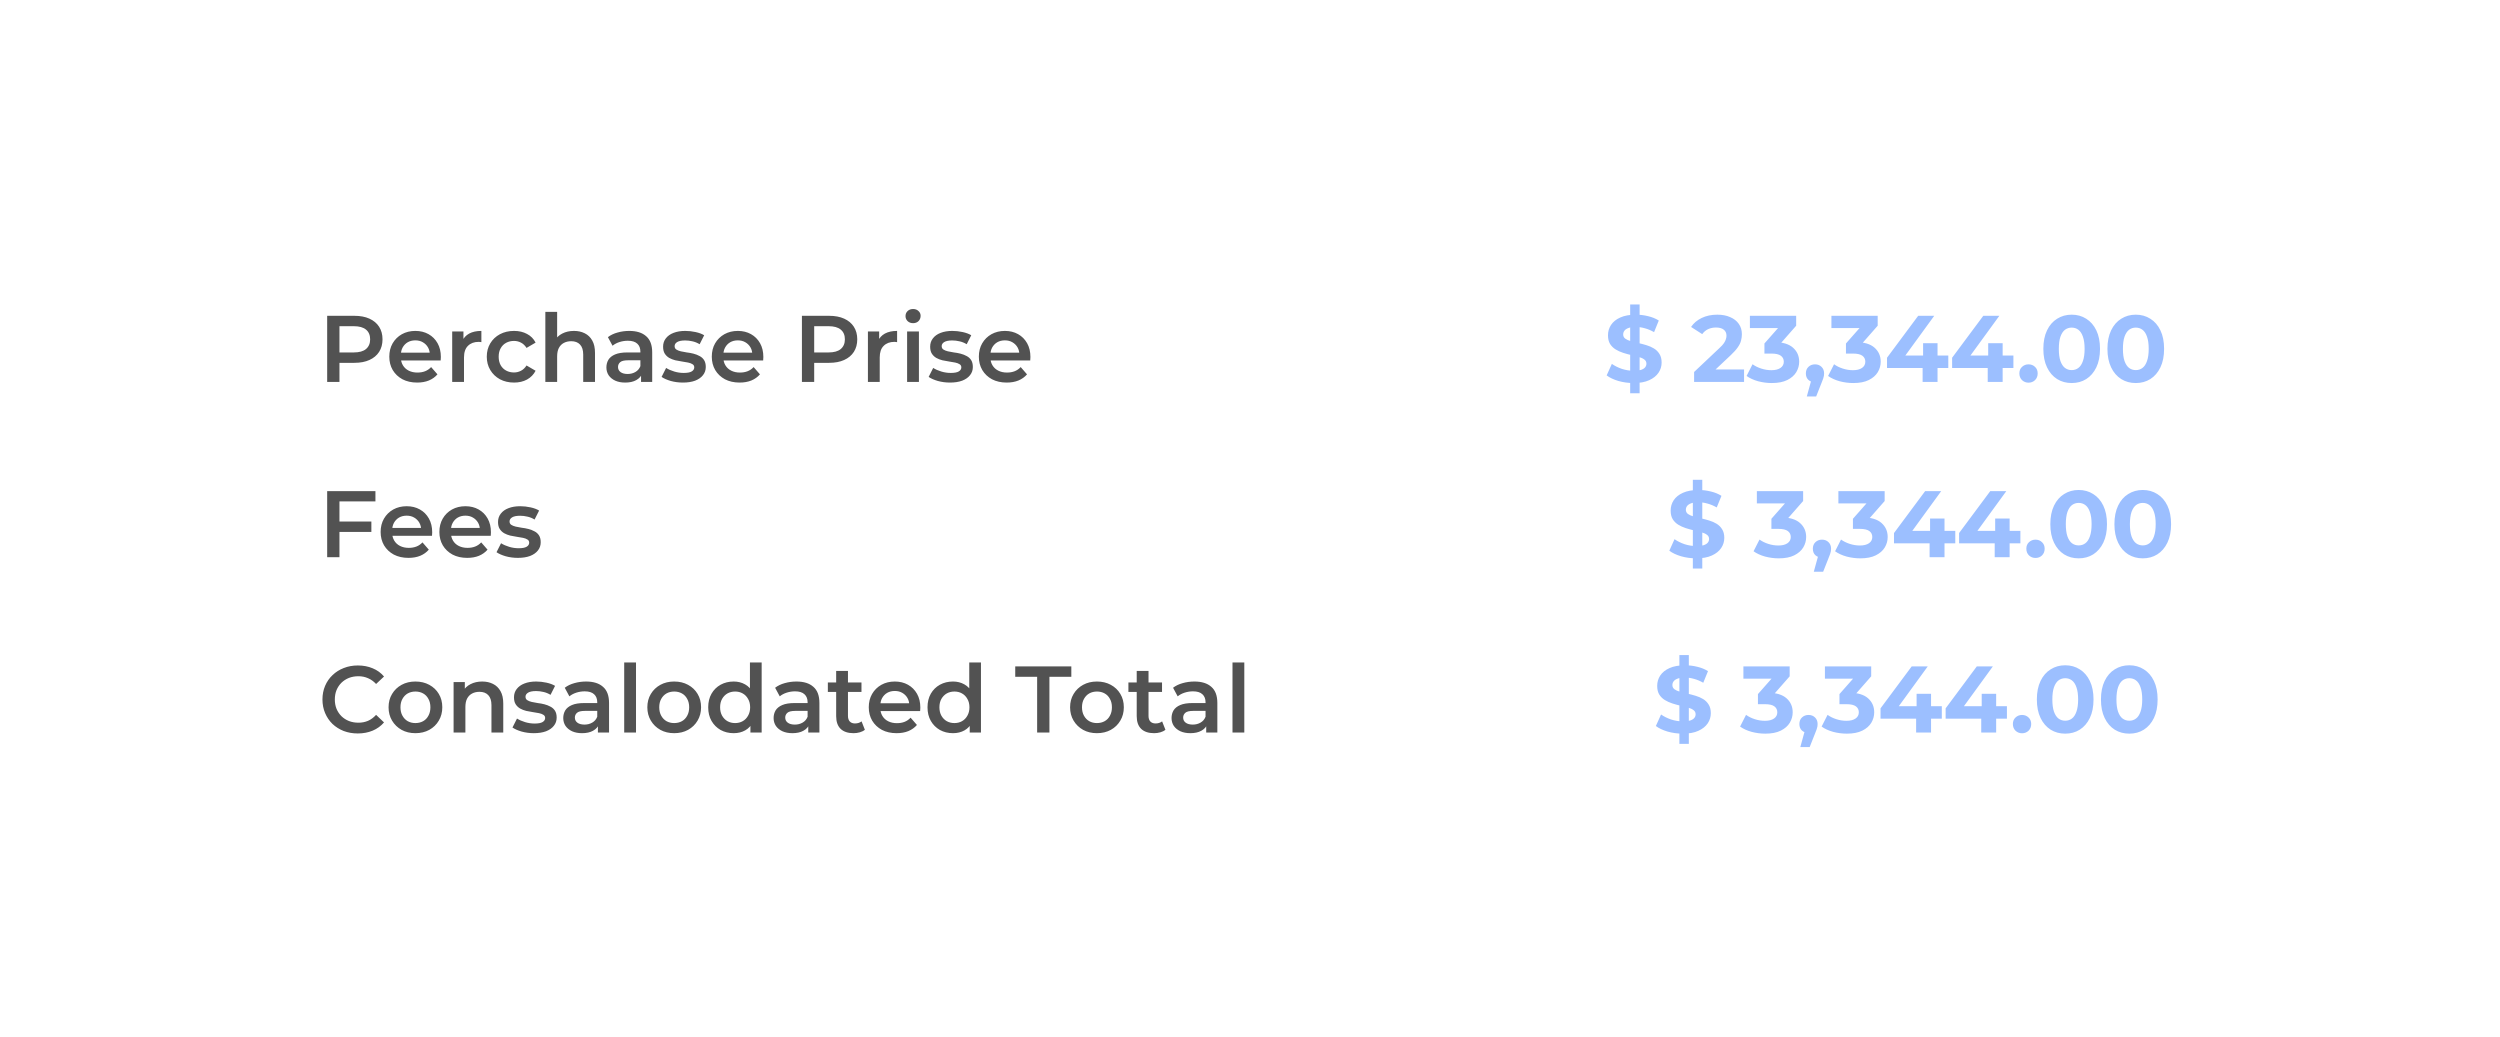 <svg width="328" height="136" viewBox="0 0 328 136" fill="none" xmlns="http://www.w3.org/2000/svg">
<g filter="url(#filter0_d_68_662)">
<path d="M31 32.373C31 29.406 32.569 27 34.505 27H293.87C295.806 27 297.375 29.406 297.375 32.373V96.849C297.375 99.817 295.806 102.222 293.87 102.222H34.505C32.569 102.222 31 99.817 31 96.849V32.373Z" fill="white"/>
<path d="M42.925 46.566V37.894H46.493C47.262 37.894 47.918 38.018 48.464 38.265C49.017 38.513 49.442 38.868 49.74 39.331C50.037 39.794 50.186 40.343 50.186 40.979C50.186 41.615 50.037 42.164 49.74 42.627C49.442 43.089 49.017 43.444 48.464 43.692C47.918 43.94 47.262 44.064 46.493 44.064H43.817L44.536 43.308V46.566H42.925ZM44.536 43.481L43.817 42.701H46.419C47.13 42.701 47.662 42.552 48.017 42.255C48.381 41.949 48.563 41.524 48.563 40.979C48.563 40.425 48.381 40 48.017 39.703C47.662 39.405 47.13 39.257 46.419 39.257H43.817L44.536 38.464V43.481ZM54.731 46.653C53.996 46.653 53.352 46.509 52.798 46.219C52.253 45.922 51.828 45.517 51.522 45.005C51.225 44.493 51.076 43.911 51.076 43.258C51.076 42.598 51.221 42.015 51.51 41.511C51.807 40.999 52.212 40.599 52.724 40.31C53.244 40.021 53.835 39.876 54.495 39.876C55.14 39.876 55.714 40.017 56.218 40.297C56.721 40.578 57.118 40.975 57.407 41.487C57.696 41.999 57.841 42.602 57.841 43.296C57.841 43.362 57.837 43.436 57.828 43.519C57.828 43.601 57.824 43.68 57.816 43.754H52.303V42.726H56.998L56.391 43.048C56.399 42.668 56.321 42.333 56.156 42.044C55.99 41.755 55.763 41.528 55.474 41.363C55.194 41.198 54.867 41.115 54.495 41.115C54.116 41.115 53.781 41.198 53.492 41.363C53.211 41.528 52.988 41.759 52.823 42.057C52.666 42.346 52.588 42.688 52.588 43.085V43.333C52.588 43.729 52.678 44.08 52.86 44.386C53.042 44.691 53.298 44.927 53.628 45.092C53.959 45.257 54.339 45.34 54.768 45.34C55.14 45.34 55.474 45.282 55.772 45.166C56.069 45.051 56.333 44.869 56.565 44.621L57.395 45.575C57.097 45.922 56.721 46.191 56.267 46.381C55.821 46.562 55.309 46.653 54.731 46.653ZM59.328 46.566V39.95H60.803V41.772L60.629 41.239C60.828 40.793 61.137 40.454 61.559 40.223C61.988 39.992 62.521 39.876 63.157 39.876V41.35C63.091 41.334 63.029 41.326 62.971 41.326C62.913 41.317 62.855 41.313 62.797 41.313C62.211 41.313 61.744 41.487 61.397 41.834C61.05 42.172 60.877 42.68 60.877 43.358V46.566H59.328ZM67.445 46.653C66.752 46.653 66.132 46.509 65.587 46.219C65.05 45.922 64.629 45.517 64.323 45.005C64.018 44.493 63.865 43.911 63.865 43.258C63.865 42.598 64.018 42.015 64.323 41.511C64.629 40.999 65.05 40.599 65.587 40.31C66.132 40.021 66.752 39.876 67.445 39.876C68.09 39.876 68.656 40.008 69.143 40.273C69.638 40.529 70.014 40.908 70.27 41.412L69.081 42.106C68.883 41.792 68.639 41.561 68.35 41.412C68.069 41.264 67.763 41.189 67.433 41.189C67.053 41.189 66.71 41.272 66.405 41.437C66.099 41.602 65.86 41.842 65.686 42.156C65.513 42.461 65.426 42.829 65.426 43.258C65.426 43.688 65.513 44.06 65.686 44.373C65.86 44.679 66.099 44.914 66.405 45.08C66.71 45.245 67.053 45.328 67.433 45.328C67.763 45.328 68.069 45.253 68.35 45.104C68.639 44.956 68.883 44.724 69.081 44.411L70.27 45.104C70.014 45.6 69.638 45.984 69.143 46.257C68.656 46.521 68.09 46.653 67.445 46.653ZM75.302 39.876C75.831 39.876 76.302 39.979 76.715 40.186C77.136 40.392 77.467 40.71 77.706 41.14C77.946 41.561 78.065 42.106 78.065 42.775V46.566H76.517V42.973C76.517 42.387 76.376 41.949 76.095 41.66C75.823 41.371 75.439 41.227 74.943 41.227C74.58 41.227 74.258 41.301 73.977 41.45C73.696 41.598 73.477 41.821 73.32 42.119C73.171 42.408 73.097 42.775 73.097 43.221V46.566H71.549V37.373H73.097V41.734L72.763 41.189C72.994 40.768 73.328 40.446 73.766 40.223C74.212 39.992 74.724 39.876 75.302 39.876ZM84.106 46.566V45.228L84.019 44.943V42.602C84.019 42.148 83.883 41.796 83.611 41.549C83.338 41.293 82.925 41.165 82.372 41.165C82 41.165 81.632 41.222 81.269 41.338C80.914 41.454 80.612 41.615 80.365 41.821L79.757 40.694C80.113 40.421 80.534 40.219 81.021 40.087C81.517 39.946 82.029 39.876 82.558 39.876C83.516 39.876 84.255 40.107 84.775 40.57C85.304 41.024 85.568 41.73 85.568 42.688V46.566H84.106ZM82.025 46.653C81.529 46.653 81.096 46.571 80.724 46.405C80.352 46.232 80.063 45.996 79.856 45.699C79.658 45.394 79.559 45.051 79.559 44.671C79.559 44.299 79.646 43.965 79.819 43.667C80.001 43.37 80.294 43.135 80.699 42.961C81.104 42.788 81.641 42.701 82.31 42.701H84.23V43.729H82.421C81.893 43.729 81.537 43.816 81.356 43.989C81.174 44.155 81.083 44.361 81.083 44.609C81.083 44.89 81.195 45.113 81.418 45.278C81.641 45.443 81.95 45.526 82.347 45.526C82.727 45.526 83.065 45.439 83.363 45.266C83.668 45.092 83.887 44.836 84.019 44.497L84.28 45.427C84.131 45.815 83.862 46.116 83.474 46.331C83.094 46.546 82.611 46.653 82.025 46.653ZM89.6 46.653C89.046 46.653 88.514 46.583 88.002 46.443C87.498 46.294 87.097 46.116 86.8 45.91L87.395 44.733C87.692 44.923 88.047 45.08 88.46 45.204C88.873 45.328 89.286 45.389 89.699 45.389C90.186 45.389 90.537 45.323 90.752 45.191C90.975 45.059 91.087 44.881 91.087 44.658C91.087 44.477 91.012 44.34 90.864 44.25C90.715 44.15 90.521 44.076 90.281 44.027C90.042 43.977 89.773 43.932 89.476 43.89C89.187 43.849 88.894 43.795 88.596 43.729C88.307 43.655 88.043 43.552 87.803 43.419C87.564 43.279 87.37 43.093 87.221 42.862C87.073 42.631 86.998 42.325 86.998 41.945C86.998 41.524 87.118 41.16 87.357 40.855C87.597 40.541 87.931 40.301 88.361 40.136C88.799 39.963 89.315 39.876 89.91 39.876C90.356 39.876 90.806 39.926 91.26 40.025C91.714 40.124 92.09 40.264 92.388 40.446L91.793 41.623C91.479 41.433 91.161 41.305 90.839 41.239C90.525 41.165 90.211 41.127 89.897 41.127C89.427 41.127 89.076 41.198 88.844 41.338C88.621 41.478 88.51 41.656 88.51 41.871C88.51 42.069 88.584 42.218 88.733 42.317C88.881 42.416 89.076 42.494 89.315 42.552C89.555 42.61 89.819 42.66 90.108 42.701C90.405 42.734 90.698 42.788 90.988 42.862C91.277 42.936 91.541 43.039 91.781 43.172C92.028 43.296 92.227 43.473 92.375 43.704C92.524 43.936 92.598 44.237 92.598 44.609C92.598 45.022 92.474 45.381 92.227 45.687C91.987 45.992 91.644 46.232 91.198 46.405C90.752 46.571 90.219 46.653 89.6 46.653ZM97.042 46.653C96.307 46.653 95.662 46.509 95.109 46.219C94.564 45.922 94.138 45.517 93.833 45.005C93.535 44.493 93.387 43.911 93.387 43.258C93.387 42.598 93.531 42.015 93.82 41.511C94.118 40.999 94.522 40.599 95.035 40.31C95.555 40.021 96.145 39.876 96.806 39.876C97.451 39.876 98.025 40.017 98.528 40.297C99.032 40.578 99.429 40.975 99.718 41.487C100.007 41.999 100.151 42.602 100.151 43.296C100.151 43.362 100.147 43.436 100.139 43.519C100.139 43.601 100.135 43.68 100.127 43.754H94.613V42.726H99.309L98.702 43.048C98.71 42.668 98.632 42.333 98.466 42.044C98.301 41.755 98.074 41.528 97.785 41.363C97.504 41.198 97.178 41.115 96.806 41.115C96.426 41.115 96.092 41.198 95.803 41.363C95.522 41.528 95.299 41.759 95.134 42.057C94.977 42.346 94.898 42.688 94.898 43.085V43.333C94.898 43.729 94.989 44.08 95.171 44.386C95.353 44.691 95.609 44.927 95.939 45.092C96.269 45.257 96.649 45.34 97.079 45.34C97.451 45.34 97.785 45.282 98.082 45.166C98.38 45.051 98.644 44.869 98.875 44.621L99.706 45.575C99.408 45.922 99.032 46.191 98.578 46.381C98.132 46.562 97.62 46.653 97.042 46.653ZM105.212 46.566V37.894H108.78C109.548 37.894 110.205 38.018 110.75 38.265C111.303 38.513 111.729 38.868 112.026 39.331C112.323 39.794 112.472 40.343 112.472 40.979C112.472 41.615 112.323 42.164 112.026 42.627C111.729 43.089 111.303 43.444 110.75 43.692C110.205 43.94 109.548 44.064 108.78 44.064H106.104L106.822 43.308V46.566H105.212ZM106.822 43.481L106.104 42.701H108.706C109.416 42.701 109.949 42.552 110.304 42.255C110.667 41.949 110.849 41.524 110.849 40.979C110.849 40.425 110.667 40 110.304 39.703C109.949 39.405 109.416 39.257 108.706 39.257H106.104L106.822 38.464V43.481ZM113.871 46.566V39.95H115.346V41.772L115.172 41.239C115.37 40.793 115.68 40.454 116.101 40.223C116.531 39.992 117.064 39.876 117.7 39.876V41.35C117.634 41.334 117.572 41.326 117.514 41.326C117.456 41.317 117.398 41.313 117.34 41.313C116.754 41.313 116.287 41.487 115.94 41.834C115.593 42.172 115.42 42.68 115.42 43.358V46.566H113.871ZM119.013 46.566V39.95H120.562V46.566H119.013ZM119.794 38.86C119.505 38.86 119.265 38.769 119.075 38.587C118.894 38.406 118.803 38.187 118.803 37.931C118.803 37.667 118.894 37.448 119.075 37.274C119.265 37.093 119.505 37.002 119.794 37.002C120.083 37.002 120.319 37.088 120.5 37.262C120.69 37.427 120.785 37.638 120.785 37.894C120.785 38.166 120.694 38.398 120.513 38.587C120.331 38.769 120.091 38.86 119.794 38.86ZM124.639 46.653C124.086 46.653 123.553 46.583 123.041 46.443C122.537 46.294 122.136 46.116 121.839 45.91L122.434 44.733C122.731 44.923 123.086 45.08 123.499 45.204C123.912 45.328 124.325 45.389 124.738 45.389C125.226 45.389 125.577 45.323 125.791 45.191C126.014 45.059 126.126 44.881 126.126 44.658C126.126 44.477 126.052 44.34 125.903 44.25C125.754 44.15 125.56 44.076 125.321 44.027C125.081 43.977 124.813 43.932 124.515 43.89C124.226 43.849 123.933 43.795 123.636 43.729C123.346 43.655 123.082 43.552 122.843 43.419C122.603 43.279 122.409 43.093 122.26 42.862C122.112 42.631 122.037 42.325 122.037 41.945C122.037 41.524 122.157 41.16 122.397 40.855C122.636 40.541 122.971 40.301 123.4 40.136C123.838 39.963 124.354 39.876 124.949 39.876C125.395 39.876 125.845 39.926 126.299 40.025C126.754 40.124 127.129 40.264 127.427 40.446L126.832 41.623C126.518 41.433 126.2 41.305 125.878 41.239C125.564 41.165 125.25 41.127 124.936 41.127C124.466 41.127 124.115 41.198 123.883 41.338C123.66 41.478 123.549 41.656 123.549 41.871C123.549 42.069 123.623 42.218 123.772 42.317C123.921 42.416 124.115 42.494 124.354 42.552C124.594 42.61 124.858 42.66 125.147 42.701C125.444 42.734 125.738 42.788 126.027 42.862C126.316 42.936 126.58 43.039 126.82 43.172C127.067 43.296 127.266 43.473 127.414 43.704C127.563 43.936 127.637 44.237 127.637 44.609C127.637 45.022 127.513 45.381 127.266 45.687C127.026 45.992 126.683 46.232 126.237 46.405C125.791 46.571 125.259 46.653 124.639 46.653ZM132.081 46.653C131.346 46.653 130.702 46.509 130.148 46.219C129.603 45.922 129.178 45.517 128.872 45.005C128.575 44.493 128.426 43.911 128.426 43.258C128.426 42.598 128.571 42.015 128.86 41.511C129.157 40.999 129.562 40.599 130.074 40.31C130.594 40.021 131.185 39.876 131.845 39.876C132.49 39.876 133.064 40.017 133.568 40.297C134.071 40.578 134.468 40.975 134.757 41.487C135.046 41.999 135.191 42.602 135.191 43.296C135.191 43.362 135.187 43.436 135.178 43.519C135.178 43.601 135.174 43.68 135.166 43.754H129.653V42.726H134.348L133.741 43.048C133.749 42.668 133.671 42.333 133.506 42.044C133.34 41.755 133.113 41.528 132.824 41.363C132.543 41.198 132.217 41.115 131.845 41.115C131.466 41.115 131.131 41.198 130.842 41.363C130.561 41.528 130.338 41.759 130.173 42.057C130.016 42.346 129.937 42.688 129.937 43.085V43.333C129.937 43.729 130.028 44.08 130.21 44.386C130.392 44.691 130.648 44.927 130.978 45.092C131.309 45.257 131.689 45.34 132.118 45.34C132.49 45.34 132.824 45.282 133.122 45.166C133.419 45.051 133.683 44.869 133.915 44.621L134.745 45.575C134.447 45.922 134.071 46.191 133.617 46.381C133.171 46.562 132.659 46.653 132.081 46.653Z" fill="#525252"/>
<path d="M213.879 48.053V36.407H215.118V48.053H213.879ZM214.325 46.715C213.631 46.715 212.966 46.624 212.33 46.443C211.694 46.252 211.182 46.009 210.794 45.712L211.476 44.2C211.847 44.464 212.285 44.683 212.789 44.857C213.301 45.022 213.817 45.104 214.338 45.104C214.734 45.104 215.052 45.067 215.292 44.993C215.539 44.91 215.721 44.799 215.837 44.658C215.952 44.518 216.01 44.357 216.01 44.175C216.01 43.944 215.919 43.762 215.738 43.63C215.556 43.49 215.316 43.378 215.019 43.296C214.722 43.205 214.391 43.122 214.028 43.048C213.673 42.965 213.313 42.866 212.95 42.75C212.595 42.635 212.268 42.486 211.971 42.304C211.674 42.123 211.43 41.883 211.24 41.586C211.058 41.288 210.968 40.908 210.968 40.446C210.968 39.95 211.1 39.5 211.364 39.096C211.637 38.682 212.041 38.356 212.578 38.117C213.123 37.869 213.805 37.745 214.622 37.745C215.168 37.745 215.705 37.811 216.233 37.943C216.762 38.067 217.228 38.257 217.633 38.513L217.014 40.037C216.609 39.806 216.204 39.636 215.8 39.529C215.395 39.413 214.998 39.356 214.61 39.356C214.222 39.356 213.904 39.401 213.656 39.492C213.408 39.583 213.231 39.703 213.123 39.851C213.016 39.992 212.962 40.157 212.962 40.347C212.962 40.57 213.053 40.752 213.235 40.892C213.417 41.024 213.656 41.132 213.953 41.214C214.251 41.297 214.577 41.379 214.932 41.462C215.296 41.544 215.655 41.639 216.01 41.747C216.374 41.854 216.704 41.999 217.001 42.181C217.299 42.362 217.538 42.602 217.72 42.899C217.91 43.197 218.005 43.572 218.005 44.027C218.005 44.514 217.869 44.96 217.596 45.365C217.323 45.769 216.915 46.096 216.369 46.343C215.833 46.591 215.151 46.715 214.325 46.715ZM222.266 46.566V45.266L225.611 42.106C225.875 41.867 226.069 41.652 226.193 41.462C226.317 41.272 226.4 41.099 226.441 40.942C226.49 40.785 226.515 40.64 226.515 40.508C226.515 40.161 226.395 39.897 226.156 39.715C225.925 39.525 225.582 39.43 225.128 39.43C224.764 39.43 224.425 39.5 224.112 39.641C223.806 39.781 223.546 40 223.331 40.297L221.869 39.356C222.199 38.86 222.662 38.468 223.257 38.179C223.851 37.89 224.537 37.745 225.313 37.745C225.958 37.745 226.519 37.852 226.998 38.067C227.486 38.274 227.862 38.567 228.126 38.947C228.398 39.327 228.535 39.781 228.535 40.31C228.535 40.59 228.498 40.871 228.423 41.152C228.357 41.425 228.217 41.714 228.002 42.019C227.795 42.325 227.49 42.668 227.085 43.048L224.31 45.662L223.926 44.931H228.82V46.566H222.266ZM232.46 46.715C231.857 46.715 231.258 46.637 230.664 46.48C230.069 46.315 229.565 46.083 229.152 45.786L229.933 44.25C230.263 44.489 230.647 44.679 231.085 44.819C231.523 44.96 231.965 45.03 232.411 45.03C232.915 45.03 233.311 44.931 233.6 44.733C233.889 44.535 234.034 44.262 234.034 43.915C234.034 43.585 233.906 43.325 233.65 43.135C233.394 42.944 232.981 42.849 232.411 42.849H231.494V41.524L233.91 38.786L234.133 39.504H229.586V37.894H235.657V39.195L233.253 41.933L232.237 41.35H232.82C233.885 41.35 234.69 41.59 235.235 42.069C235.781 42.548 236.053 43.163 236.053 43.915C236.053 44.402 235.925 44.861 235.669 45.29C235.413 45.712 235.021 46.054 234.492 46.319C233.963 46.583 233.286 46.715 232.46 46.715ZM237.054 48.474L237.872 45.501L238.145 46.616C237.789 46.616 237.496 46.513 237.265 46.306C237.042 46.1 236.93 45.815 236.93 45.451C236.93 45.088 237.046 44.799 237.277 44.584C237.509 44.369 237.793 44.262 238.132 44.262C238.479 44.262 238.764 44.373 238.987 44.596C239.21 44.811 239.322 45.096 239.322 45.451C239.322 45.559 239.313 45.666 239.297 45.773C239.28 45.873 239.247 45.996 239.198 46.145C239.156 46.286 239.086 46.467 238.987 46.69L238.281 48.474H237.054ZM243.156 46.715C242.553 46.715 241.954 46.637 241.359 46.48C240.765 46.315 240.261 46.083 239.848 45.786L240.628 44.25C240.959 44.489 241.343 44.679 241.781 44.819C242.218 44.96 242.66 45.03 243.106 45.03C243.61 45.03 244.007 44.931 244.296 44.733C244.585 44.535 244.729 44.262 244.729 43.915C244.729 43.585 244.601 43.325 244.345 43.135C244.089 42.944 243.676 42.849 243.106 42.849H242.19V41.524L244.605 38.786L244.828 39.504H240.282V37.894H246.352V39.195L243.949 41.933L242.933 41.35H243.515C244.581 41.35 245.386 41.59 245.931 42.069C246.476 42.548 246.749 43.163 246.749 43.915C246.749 44.402 246.621 44.861 246.365 45.29C246.109 45.712 245.716 46.054 245.188 46.319C244.659 46.583 243.982 46.715 243.156 46.715ZM247.576 44.745V43.395L251.665 37.894H253.771L249.769 43.395L248.791 43.11H255.617V44.745H247.576ZM252.247 46.566V44.745L252.309 43.11V41.487H254.205V46.566H252.247ZM256.118 44.745V43.395L260.207 37.894H262.313L258.311 43.395L257.333 43.11H264.159V44.745H256.118ZM260.789 46.566V44.745L260.851 43.11V41.487H262.747V46.566H260.789ZM266.141 46.666C265.811 46.666 265.526 46.554 265.287 46.331C265.055 46.1 264.94 45.806 264.94 45.451C264.94 45.096 265.055 44.811 265.287 44.596C265.526 44.373 265.811 44.262 266.141 44.262C266.48 44.262 266.765 44.373 266.996 44.596C267.228 44.811 267.343 45.096 267.343 45.451C267.343 45.806 267.228 46.1 266.996 46.331C266.765 46.554 266.48 46.666 266.141 46.666ZM271.804 46.715C271.093 46.715 270.457 46.542 269.896 46.195C269.334 45.84 268.892 45.328 268.57 44.658C268.248 43.989 268.087 43.18 268.087 42.23C268.087 41.28 268.248 40.471 268.57 39.802C268.892 39.133 269.334 38.625 269.896 38.278C270.457 37.923 271.093 37.745 271.804 37.745C272.522 37.745 273.158 37.923 273.712 38.278C274.273 38.625 274.715 39.133 275.037 39.802C275.359 40.471 275.521 41.28 275.521 42.23C275.521 43.18 275.359 43.989 275.037 44.658C274.715 45.328 274.273 45.84 273.712 46.195C273.158 46.542 272.522 46.715 271.804 46.715ZM271.804 45.018C272.142 45.018 272.436 44.923 272.683 44.733C272.939 44.543 273.138 44.241 273.278 43.828C273.427 43.415 273.501 42.883 273.501 42.23C273.501 41.578 273.427 41.045 273.278 40.632C273.138 40.219 272.939 39.917 272.683 39.727C272.436 39.537 272.142 39.442 271.804 39.442C271.473 39.442 271.18 39.537 270.924 39.727C270.676 39.917 270.478 40.219 270.329 40.632C270.189 41.045 270.119 41.578 270.119 42.23C270.119 42.883 270.189 43.415 270.329 43.828C270.478 44.241 270.676 44.543 270.924 44.733C271.18 44.923 271.473 45.018 271.804 45.018ZM280.213 46.715C279.502 46.715 278.866 46.542 278.305 46.195C277.743 45.84 277.301 45.328 276.979 44.658C276.657 43.989 276.496 43.18 276.496 42.23C276.496 41.28 276.657 40.471 276.979 39.802C277.301 39.133 277.743 38.625 278.305 38.278C278.866 37.923 279.502 37.745 280.213 37.745C280.931 37.745 281.567 37.923 282.121 38.278C282.682 38.625 283.124 39.133 283.446 39.802C283.768 40.471 283.929 41.28 283.929 42.23C283.929 43.18 283.768 43.989 283.446 44.658C283.124 45.328 282.682 45.84 282.121 46.195C281.567 46.542 280.931 46.715 280.213 46.715ZM280.213 45.018C280.551 45.018 280.844 44.923 281.092 44.733C281.348 44.543 281.547 44.241 281.687 43.828C281.836 43.415 281.91 42.883 281.91 42.23C281.91 41.578 281.836 41.045 281.687 40.632C281.547 40.219 281.348 39.917 281.092 39.727C280.844 39.537 280.551 39.442 280.213 39.442C279.882 39.442 279.589 39.537 279.333 39.727C279.085 39.917 278.887 40.219 278.738 40.632C278.598 41.045 278.528 41.578 278.528 42.23C278.528 42.883 278.598 43.415 278.738 43.828C278.887 44.241 279.085 44.543 279.333 44.733C279.589 44.923 279.882 45.018 280.213 45.018Z" fill="#9CBFFF"/>
<path d="M44.4 64.883H48.724V66.246H44.4V64.883ZM44.536 69.566H42.925V60.893H49.257V62.244H44.536V69.566ZM53.594 69.653C52.859 69.653 52.215 69.509 51.661 69.219C51.116 68.922 50.691 68.517 50.385 68.005C50.088 67.493 49.939 66.911 49.939 66.258C49.939 65.597 50.084 65.015 50.373 64.511C50.67 63.999 51.075 63.599 51.587 63.309C52.107 63.02 52.698 62.876 53.359 62.876C54.003 62.876 54.577 63.016 55.081 63.297C55.585 63.578 55.981 63.974 56.27 64.487C56.559 64.999 56.704 65.602 56.704 66.295C56.704 66.362 56.7 66.436 56.692 66.519C56.692 66.601 56.687 66.68 56.679 66.754H51.166V65.725H55.861L55.254 66.048C55.263 65.668 55.184 65.333 55.019 65.044C54.854 64.755 54.627 64.528 54.337 64.363C54.057 64.197 53.73 64.115 53.359 64.115C52.979 64.115 52.644 64.197 52.355 64.363C52.074 64.528 51.851 64.759 51.686 65.056C51.529 65.346 51.451 65.688 51.451 66.085V66.333C51.451 66.729 51.541 67.08 51.723 67.386C51.905 67.691 52.161 67.927 52.491 68.092C52.822 68.257 53.202 68.34 53.631 68.34C54.003 68.34 54.337 68.282 54.635 68.166C54.932 68.051 55.197 67.869 55.428 67.621L56.258 68.575C55.961 68.922 55.585 69.191 55.13 69.381C54.684 69.562 54.172 69.653 53.594 69.653ZM61.301 69.653C60.566 69.653 59.922 69.509 59.369 69.219C58.824 68.922 58.398 68.517 58.093 68.005C57.795 67.493 57.647 66.911 57.647 66.258C57.647 65.597 57.791 65.015 58.08 64.511C58.377 63.999 58.782 63.599 59.294 63.309C59.815 63.02 60.405 62.876 61.066 62.876C61.71 62.876 62.285 63.016 62.788 63.297C63.292 63.578 63.689 63.974 63.978 64.487C64.267 64.999 64.411 65.602 64.411 66.295C64.411 66.362 64.407 66.436 64.399 66.519C64.399 66.601 64.395 66.68 64.387 66.754H58.873V65.725H63.569L62.962 66.048C62.97 65.668 62.892 65.333 62.726 65.044C62.561 64.755 62.334 64.528 62.045 64.363C61.764 64.197 61.438 64.115 61.066 64.115C60.686 64.115 60.352 64.197 60.062 64.363C59.782 64.528 59.559 64.759 59.394 65.056C59.236 65.346 59.158 65.688 59.158 66.085V66.333C59.158 66.729 59.249 67.08 59.431 67.386C59.612 67.691 59.868 67.927 60.199 68.092C60.529 68.257 60.909 68.34 61.339 68.34C61.71 68.34 62.045 68.282 62.342 68.166C62.64 68.051 62.904 67.869 63.135 67.621L63.965 68.575C63.668 68.922 63.292 69.191 62.838 69.381C62.392 69.562 61.88 69.653 61.301 69.653ZM67.943 69.653C67.39 69.653 66.857 69.583 66.345 69.442C65.841 69.294 65.441 69.116 65.143 68.91L65.738 67.733C66.035 67.923 66.391 68.08 66.803 68.204C67.216 68.327 67.629 68.389 68.043 68.389C68.53 68.389 68.881 68.323 69.096 68.191C69.319 68.059 69.43 67.881 69.43 67.658C69.43 67.477 69.356 67.34 69.207 67.249C69.058 67.15 68.864 67.076 68.625 67.026C68.385 66.977 68.117 66.931 67.82 66.89C67.53 66.849 67.237 66.795 66.94 66.729C66.651 66.655 66.386 66.552 66.147 66.419C65.907 66.279 65.713 66.093 65.564 65.862C65.416 65.63 65.341 65.325 65.341 64.945C65.341 64.524 65.461 64.16 65.701 63.855C65.94 63.541 66.275 63.301 66.704 63.136C67.142 62.962 67.659 62.876 68.253 62.876C68.699 62.876 69.149 62.925 69.604 63.025C70.058 63.124 70.434 63.264 70.731 63.446L70.136 64.623C69.823 64.433 69.505 64.305 69.182 64.239C68.868 64.164 68.555 64.127 68.241 64.127C67.77 64.127 67.419 64.197 67.188 64.338C66.965 64.478 66.853 64.656 66.853 64.871C66.853 65.069 66.927 65.218 67.076 65.317C67.225 65.416 67.419 65.494 67.659 65.552C67.898 65.61 68.162 65.659 68.451 65.701C68.749 65.734 69.042 65.787 69.331 65.862C69.62 65.936 69.885 66.039 70.124 66.171C70.372 66.295 70.57 66.473 70.719 66.704C70.868 66.936 70.942 67.237 70.942 67.609C70.942 68.022 70.818 68.381 70.57 68.687C70.331 68.992 69.988 69.232 69.542 69.405C69.096 69.57 68.563 69.653 67.943 69.653Z" fill="#525252"/>
<path d="M222.101 71.053V59.407H223.34V71.053H222.101ZM222.547 69.715C221.853 69.715 221.188 69.624 220.552 69.442C219.916 69.252 219.404 69.009 219.016 68.712L219.698 67.2C220.069 67.464 220.507 67.683 221.011 67.857C221.523 68.022 222.039 68.104 222.56 68.104C222.956 68.104 223.274 68.067 223.514 67.993C223.761 67.91 223.943 67.799 224.059 67.658C224.174 67.518 224.232 67.357 224.232 67.175C224.232 66.944 224.141 66.762 223.96 66.63C223.778 66.49 223.538 66.378 223.241 66.295C222.944 66.205 222.613 66.122 222.25 66.048C221.895 65.965 221.535 65.866 221.172 65.75C220.817 65.635 220.49 65.486 220.193 65.304C219.896 65.123 219.652 64.883 219.462 64.586C219.28 64.288 219.19 63.908 219.19 63.446C219.19 62.95 219.322 62.5 219.586 62.095C219.859 61.682 220.263 61.356 220.8 61.116C221.345 60.869 222.027 60.745 222.845 60.745C223.39 60.745 223.927 60.811 224.455 60.943C224.984 61.067 225.451 61.257 225.855 61.513L225.236 63.037C224.831 62.806 224.426 62.636 224.022 62.529C223.617 62.413 223.22 62.355 222.832 62.355C222.444 62.355 222.126 62.401 221.878 62.492C221.63 62.583 221.453 62.702 221.345 62.851C221.238 62.991 221.184 63.157 221.184 63.347C221.184 63.57 221.275 63.751 221.457 63.892C221.639 64.024 221.878 64.131 222.176 64.214C222.473 64.296 222.799 64.379 223.154 64.462C223.518 64.544 223.877 64.639 224.232 64.747C224.596 64.854 224.926 64.999 225.223 65.18C225.521 65.362 225.76 65.602 225.942 65.899C226.132 66.196 226.227 66.572 226.227 67.026C226.227 67.514 226.091 67.96 225.818 68.365C225.546 68.769 225.137 69.096 224.592 69.343C224.055 69.591 223.373 69.715 222.547 69.715ZM233.375 69.715C232.772 69.715 232.173 69.637 231.578 69.48C230.984 69.314 230.48 69.083 230.067 68.786L230.847 67.249C231.178 67.489 231.562 67.679 232 67.819C232.437 67.96 232.879 68.03 233.325 68.03C233.829 68.03 234.226 67.931 234.515 67.733C234.804 67.534 234.948 67.262 234.948 66.915C234.948 66.585 234.82 66.324 234.564 66.134C234.308 65.944 233.895 65.849 233.325 65.849H232.408V64.524L234.824 61.785L235.047 62.504H230.5V60.893H236.571V62.194L234.168 64.933L233.152 64.35H233.734C234.8 64.35 235.605 64.59 236.15 65.069C236.695 65.548 236.968 66.163 236.968 66.915C236.968 67.402 236.84 67.861 236.584 68.29C236.328 68.712 235.935 69.054 235.407 69.319C234.878 69.583 234.201 69.715 233.375 69.715ZM237.969 71.475L238.787 68.501L239.059 69.616C238.704 69.616 238.411 69.513 238.18 69.306C237.957 69.1 237.845 68.815 237.845 68.451C237.845 68.088 237.961 67.799 238.192 67.584C238.423 67.369 238.708 67.262 239.047 67.262C239.394 67.262 239.679 67.373 239.902 67.596C240.125 67.811 240.236 68.096 240.236 68.451C240.236 68.559 240.228 68.666 240.212 68.773C240.195 68.873 240.162 68.996 240.112 69.145C240.071 69.286 240.001 69.467 239.902 69.69L239.196 71.475H237.969ZM244.071 69.715C243.468 69.715 242.869 69.637 242.274 69.48C241.68 69.314 241.176 69.083 240.763 68.786L241.543 67.249C241.874 67.489 242.258 67.679 242.696 67.819C243.133 67.96 243.575 68.03 244.021 68.03C244.525 68.03 244.922 67.931 245.211 67.733C245.5 67.534 245.644 67.262 245.644 66.915C245.644 66.585 245.516 66.324 245.26 66.134C245.004 65.944 244.591 65.849 244.021 65.849H243.104V64.524L245.521 61.785L245.744 62.504H241.196V60.893H247.267V62.194L244.864 64.933L243.848 64.35H244.43C245.496 64.35 246.301 64.59 246.846 65.069C247.391 65.548 247.664 66.163 247.664 66.915C247.664 67.402 247.536 67.861 247.28 68.29C247.024 68.712 246.631 69.054 246.103 69.319C245.574 69.583 244.897 69.715 244.071 69.715ZM248.492 67.745V66.395L252.58 60.893H254.687L250.685 66.395L249.706 66.11H256.533V67.745H248.492ZM253.163 69.566V67.745L253.225 66.11V64.487H255.12V69.566H253.163ZM257.034 67.745V66.395L261.123 60.893H263.229L259.227 66.395L258.248 66.11H265.075V67.745H257.034ZM261.705 69.566V67.745L261.767 66.11V64.487H263.663V69.566H261.705ZM267.057 69.665C266.727 69.665 266.442 69.554 266.202 69.331C265.971 69.1 265.855 68.806 265.855 68.451C265.855 68.096 265.971 67.811 266.202 67.596C266.442 67.373 266.727 67.262 267.057 67.262C267.396 67.262 267.681 67.373 267.912 67.596C268.143 67.811 268.259 68.096 268.259 68.451C268.259 68.806 268.143 69.1 267.912 69.331C267.681 69.554 267.396 69.665 267.057 69.665ZM272.72 69.715C272.009 69.715 271.373 69.542 270.812 69.195C270.25 68.84 269.808 68.327 269.486 67.658C269.164 66.989 269.003 66.18 269.003 65.23C269.003 64.28 269.164 63.471 269.486 62.801C269.808 62.132 270.25 61.624 270.812 61.278C271.373 60.922 272.009 60.745 272.72 60.745C273.438 60.745 274.074 60.922 274.628 61.278C275.189 61.624 275.631 62.132 275.954 62.801C276.276 63.471 276.437 64.28 276.437 65.23C276.437 66.18 276.276 66.989 275.954 67.658C275.631 68.327 275.189 68.84 274.628 69.195C274.074 69.542 273.438 69.715 272.72 69.715ZM272.72 68.018C273.058 68.018 273.352 67.923 273.599 67.733C273.855 67.543 274.054 67.241 274.194 66.828C274.343 66.415 274.417 65.882 274.417 65.23C274.417 64.577 274.343 64.045 274.194 63.632C274.054 63.219 273.855 62.917 273.599 62.727C273.352 62.537 273.058 62.442 272.72 62.442C272.389 62.442 272.096 62.537 271.84 62.727C271.592 62.917 271.394 63.219 271.245 63.632C271.105 64.045 271.035 64.577 271.035 65.23C271.035 65.882 271.105 66.415 271.245 66.828C271.394 67.241 271.592 67.543 271.84 67.733C272.096 67.923 272.389 68.018 272.72 68.018ZM281.129 69.715C280.419 69.715 279.783 69.542 279.221 69.195C278.659 68.84 278.217 68.327 277.895 67.658C277.573 66.989 277.412 66.18 277.412 65.23C277.412 64.28 277.573 63.471 277.895 62.801C278.217 62.132 278.659 61.624 279.221 61.278C279.783 60.922 280.419 60.745 281.129 60.745C281.848 60.745 282.484 60.922 283.037 61.278C283.599 61.624 284.041 62.132 284.363 62.801C284.685 63.471 284.846 64.28 284.846 65.23C284.846 66.18 284.685 66.989 284.363 67.658C284.041 68.327 283.599 68.84 283.037 69.195C282.484 69.542 281.848 69.715 281.129 69.715ZM281.129 68.018C281.468 68.018 281.761 67.923 282.009 67.733C282.265 67.543 282.463 67.241 282.603 66.828C282.752 66.415 282.826 65.882 282.826 65.23C282.826 64.577 282.752 64.045 282.603 63.632C282.463 63.219 282.265 62.917 282.009 62.727C281.761 62.537 281.468 62.442 281.129 62.442C280.799 62.442 280.505 62.537 280.249 62.727C280.001 62.917 279.803 63.219 279.655 63.632C279.514 64.045 279.444 64.577 279.444 65.23C279.444 65.882 279.514 66.415 279.655 66.828C279.803 67.241 280.001 67.543 280.249 67.733C280.505 67.923 280.799 68.018 281.129 68.018Z" fill="#9CBFFF"/>
<path d="M46.94 92.69C46.279 92.69 45.664 92.583 45.094 92.368C44.532 92.145 44.041 91.835 43.619 91.439C43.206 91.034 42.884 90.559 42.653 90.014C42.422 89.469 42.306 88.874 42.306 88.23C42.306 87.586 42.422 86.991 42.653 86.446C42.884 85.901 43.21 85.43 43.632 85.033C44.053 84.629 44.544 84.319 45.106 84.104C45.668 83.881 46.283 83.769 46.952 83.769C47.663 83.769 48.311 83.893 48.897 84.141C49.484 84.381 49.979 84.74 50.384 85.219L49.343 86.198C49.029 85.859 48.678 85.607 48.29 85.442C47.902 85.269 47.481 85.182 47.026 85.182C46.572 85.182 46.155 85.256 45.775 85.405C45.403 85.554 45.077 85.764 44.796 86.037C44.524 86.309 44.309 86.632 44.152 87.003C44.003 87.375 43.929 87.784 43.929 88.23C43.929 88.676 44.003 89.085 44.152 89.457C44.309 89.828 44.524 90.15 44.796 90.423C45.077 90.695 45.403 90.906 45.775 91.055C46.155 91.204 46.572 91.278 47.026 91.278C47.481 91.278 47.902 91.195 48.29 91.03C48.678 90.857 49.029 90.596 49.343 90.249L50.384 91.241C49.979 91.712 49.484 92.071 48.897 92.319C48.311 92.566 47.658 92.69 46.94 92.69ZM54.498 92.653C53.821 92.653 53.218 92.509 52.689 92.219C52.161 91.922 51.744 91.517 51.438 91.005C51.132 90.493 50.98 89.911 50.98 89.258C50.98 88.597 51.132 88.015 51.438 87.511C51.744 86.999 52.161 86.599 52.689 86.309C53.218 86.02 53.821 85.876 54.498 85.876C55.184 85.876 55.791 86.02 56.32 86.309C56.857 86.599 57.274 86.995 57.571 87.499C57.877 88.003 58.029 88.589 58.029 89.258C58.029 89.911 57.877 90.493 57.571 91.005C57.274 91.517 56.857 91.922 56.32 92.219C55.791 92.509 55.184 92.653 54.498 92.653ZM54.498 91.327C54.878 91.327 55.217 91.245 55.514 91.08C55.812 90.914 56.043 90.675 56.208 90.361C56.382 90.047 56.468 89.68 56.468 89.258C56.468 88.829 56.382 88.461 56.208 88.156C56.043 87.842 55.812 87.602 55.514 87.437C55.217 87.272 54.882 87.189 54.511 87.189C54.131 87.189 53.792 87.272 53.495 87.437C53.206 87.602 52.974 87.842 52.801 88.156C52.627 88.461 52.541 88.829 52.541 89.258C52.541 89.68 52.627 90.047 52.801 90.361C52.974 90.675 53.206 90.914 53.495 91.08C53.792 91.245 54.127 91.327 54.498 91.327ZM63.265 85.876C63.793 85.876 64.264 85.979 64.677 86.186C65.098 86.392 65.429 86.71 65.668 87.14C65.908 87.561 66.028 88.106 66.028 88.775V92.566H64.479V88.973C64.479 88.387 64.338 87.949 64.058 87.66C63.785 87.371 63.401 87.226 62.905 87.226C62.542 87.226 62.22 87.301 61.939 87.449C61.658 87.598 61.439 87.821 61.282 88.118C61.134 88.407 61.059 88.775 61.059 89.221V92.566H59.511V85.95H60.985V87.734L60.725 87.189C60.956 86.768 61.291 86.446 61.728 86.223C62.174 85.991 62.687 85.876 63.265 85.876ZM70.037 92.653C69.483 92.653 68.951 92.583 68.438 92.442C67.934 92.294 67.534 92.116 67.237 91.91L67.831 90.733C68.129 90.923 68.484 91.08 68.897 91.204C69.31 91.327 69.723 91.389 70.136 91.389C70.623 91.389 70.974 91.323 71.189 91.191C71.412 91.059 71.523 90.881 71.523 90.658C71.523 90.477 71.449 90.34 71.3 90.249C71.152 90.15 70.958 90.076 70.718 90.026C70.479 89.977 70.21 89.931 69.913 89.89C69.624 89.849 69.33 89.795 69.033 89.729C68.744 89.655 68.48 89.552 68.24 89.419C68.001 89.279 67.806 89.093 67.658 88.862C67.509 88.63 67.435 88.325 67.435 87.945C67.435 87.524 67.555 87.16 67.794 86.855C68.034 86.541 68.368 86.301 68.798 86.136C69.235 85.963 69.752 85.876 70.346 85.876C70.793 85.876 71.243 85.925 71.697 86.025C72.151 86.124 72.527 86.264 72.824 86.446L72.23 87.623C71.916 87.433 71.598 87.305 71.276 87.239C70.962 87.164 70.648 87.127 70.334 87.127C69.863 87.127 69.512 87.197 69.281 87.338C69.058 87.478 68.946 87.656 68.946 87.871C68.946 88.069 69.021 88.218 69.169 88.317C69.318 88.416 69.512 88.494 69.752 88.552C69.991 88.61 70.256 88.659 70.545 88.701C70.842 88.734 71.135 88.787 71.424 88.862C71.713 88.936 71.978 89.039 72.217 89.171C72.465 89.295 72.663 89.473 72.812 89.704C72.961 89.936 73.035 90.237 73.035 90.609C73.035 91.022 72.911 91.381 72.663 91.687C72.424 91.992 72.081 92.232 71.635 92.405C71.189 92.57 70.656 92.653 70.037 92.653ZM78.445 92.566V91.228L78.358 90.943V88.602C78.358 88.147 78.222 87.796 77.95 87.549C77.677 87.292 77.264 87.164 76.71 87.164C76.339 87.164 75.971 87.222 75.608 87.338C75.253 87.454 74.951 87.615 74.703 87.821L74.096 86.694C74.451 86.421 74.873 86.219 75.36 86.086C75.856 85.946 76.368 85.876 76.896 85.876C77.855 85.876 78.594 86.107 79.114 86.57C79.643 87.024 79.907 87.73 79.907 88.688V92.566H78.445ZM76.364 92.653C75.868 92.653 75.434 92.57 75.063 92.405C74.691 92.232 74.402 91.996 74.195 91.699C73.997 91.394 73.898 91.051 73.898 90.671C73.898 90.299 73.985 89.965 74.158 89.667C74.34 89.37 74.633 89.134 75.038 88.961C75.443 88.787 75.98 88.701 76.649 88.701H78.569V89.729H76.76C76.231 89.729 75.876 89.816 75.695 89.989C75.513 90.154 75.422 90.361 75.422 90.609C75.422 90.89 75.534 91.113 75.757 91.278C75.98 91.443 76.289 91.526 76.686 91.526C77.066 91.526 77.404 91.439 77.702 91.266C78.007 91.092 78.226 90.836 78.358 90.497L78.619 91.427C78.47 91.815 78.201 92.116 77.813 92.331C77.433 92.546 76.95 92.653 76.364 92.653ZM81.895 92.566V83.373H83.444V92.566H81.895ZM88.45 92.653C87.772 92.653 87.169 92.509 86.641 92.219C86.112 91.922 85.695 91.517 85.389 91.005C85.084 90.493 84.931 89.911 84.931 89.258C84.931 88.597 85.084 88.015 85.389 87.511C85.695 86.999 86.112 86.599 86.641 86.309C87.169 86.02 87.772 85.876 88.45 85.876C89.135 85.876 89.743 86.02 90.271 86.309C90.808 86.599 91.225 86.995 91.523 87.499C91.828 88.003 91.981 88.589 91.981 89.258C91.981 89.911 91.828 90.493 91.523 91.005C91.225 91.517 90.808 91.922 90.271 92.219C89.743 92.509 89.135 92.653 88.45 92.653ZM88.45 91.327C88.83 91.327 89.168 91.245 89.466 91.08C89.763 90.914 89.995 90.675 90.16 90.361C90.333 90.047 90.42 89.68 90.42 89.258C90.42 88.829 90.333 88.461 90.16 88.156C89.995 87.842 89.763 87.602 89.466 87.437C89.168 87.272 88.834 87.189 88.462 87.189C88.082 87.189 87.744 87.272 87.446 87.437C87.157 87.602 86.926 87.842 86.752 88.156C86.579 88.461 86.492 88.829 86.492 89.258C86.492 89.68 86.579 90.047 86.752 90.361C86.926 90.675 87.157 90.914 87.446 91.08C87.744 91.245 88.078 91.327 88.45 91.327ZM96.262 92.653C95.626 92.653 95.052 92.513 94.54 92.232C94.036 91.943 93.64 91.546 93.35 91.042C93.061 90.539 92.917 89.944 92.917 89.258C92.917 88.573 93.061 87.978 93.35 87.474C93.64 86.97 94.036 86.578 94.54 86.297C95.052 86.016 95.626 85.876 96.262 85.876C96.816 85.876 97.311 86 97.749 86.248C98.187 86.487 98.534 86.855 98.79 87.35C99.046 87.846 99.174 88.482 99.174 89.258C99.174 90.026 99.05 90.662 98.802 91.166C98.554 91.662 98.212 92.034 97.774 92.281C97.336 92.529 96.832 92.653 96.262 92.653ZM96.448 91.327C96.82 91.327 97.15 91.245 97.439 91.08C97.737 90.914 97.972 90.675 98.145 90.361C98.327 90.047 98.418 89.68 98.418 89.258C98.418 88.829 98.327 88.461 98.145 88.156C97.972 87.842 97.737 87.602 97.439 87.437C97.15 87.272 96.82 87.189 96.448 87.189C96.076 87.189 95.742 87.272 95.444 87.437C95.155 87.602 94.92 87.842 94.738 88.156C94.565 88.461 94.478 88.829 94.478 89.258C94.478 89.68 94.565 90.047 94.738 90.361C94.92 90.675 95.155 90.914 95.444 91.08C95.742 91.245 96.076 91.327 96.448 91.327ZM98.455 92.566V91.005L98.517 89.246L98.393 87.487V83.373H99.93V92.566H98.455ZM106.044 92.566V91.228L105.958 90.943V88.602C105.958 88.147 105.821 87.796 105.549 87.549C105.276 87.292 104.863 87.164 104.31 87.164C103.938 87.164 103.57 87.222 103.207 87.338C102.852 87.454 102.55 87.615 102.303 87.821L101.695 86.694C102.051 86.421 102.472 86.219 102.959 86.086C103.455 85.946 103.967 85.876 104.496 85.876C105.454 85.876 106.193 86.107 106.713 86.57C107.242 87.024 107.506 87.73 107.506 88.688V92.566H106.044ZM103.963 92.653C103.467 92.653 103.034 92.57 102.662 92.405C102.29 92.232 102.001 91.996 101.795 91.699C101.596 91.394 101.497 91.051 101.497 90.671C101.497 90.299 101.584 89.965 101.757 89.667C101.939 89.37 102.232 89.134 102.637 88.961C103.042 88.787 103.579 88.701 104.248 88.701H106.168V89.729H104.359C103.831 89.729 103.475 89.816 103.294 89.989C103.112 90.154 103.021 90.361 103.021 90.609C103.021 90.89 103.133 91.113 103.356 91.278C103.579 91.443 103.888 91.526 104.285 91.526C104.665 91.526 105.004 91.439 105.301 91.266C105.607 91.092 105.825 90.836 105.958 90.497L106.218 91.427C106.069 91.815 105.801 92.116 105.412 92.331C105.032 92.546 104.549 92.653 103.963 92.653ZM111.984 92.653C111.257 92.653 110.696 92.467 110.299 92.096C109.903 91.716 109.705 91.158 109.705 90.423V84.488H111.253V90.386C111.253 90.7 111.332 90.943 111.489 91.117C111.654 91.29 111.881 91.377 112.17 91.377C112.517 91.377 112.806 91.286 113.038 91.104L113.471 92.207C113.289 92.356 113.066 92.467 112.802 92.542C112.538 92.616 112.265 92.653 111.984 92.653ZM108.614 87.239V86H113.025V87.239H108.614ZM117.637 92.653C116.902 92.653 116.258 92.509 115.704 92.219C115.159 91.922 114.734 91.517 114.428 91.005C114.131 90.493 113.982 89.911 113.982 89.258C113.982 88.597 114.127 88.015 114.416 87.511C114.713 86.999 115.118 86.599 115.63 86.309C116.15 86.02 116.741 85.876 117.402 85.876C118.046 85.876 118.62 86.016 119.124 86.297C119.628 86.578 120.024 86.974 120.314 87.487C120.603 87.999 120.747 88.602 120.747 89.295C120.747 89.362 120.743 89.436 120.735 89.519C120.735 89.601 120.731 89.68 120.722 89.754H115.209V88.725H119.905L119.298 89.048C119.306 88.668 119.227 88.333 119.062 88.044C118.897 87.755 118.67 87.528 118.381 87.363C118.1 87.197 117.774 87.115 117.402 87.115C117.022 87.115 116.687 87.197 116.398 87.363C116.117 87.528 115.894 87.759 115.729 88.056C115.572 88.346 115.494 88.688 115.494 89.085V89.333C115.494 89.729 115.585 90.08 115.766 90.386C115.948 90.691 116.204 90.927 116.535 91.092C116.865 91.257 117.245 91.34 117.674 91.34C118.046 91.34 118.381 91.282 118.678 91.166C118.975 91.051 119.24 90.869 119.471 90.621L120.301 91.575C120.004 91.922 119.628 92.191 119.174 92.381C118.728 92.562 118.215 92.653 117.637 92.653ZM125.035 92.653C124.399 92.653 123.825 92.513 123.313 92.232C122.809 91.943 122.412 91.546 122.123 91.042C121.834 90.539 121.69 89.944 121.69 89.258C121.69 88.573 121.834 87.978 122.123 87.474C122.412 86.97 122.809 86.578 123.313 86.297C123.825 86.016 124.399 85.876 125.035 85.876C125.588 85.876 126.084 86 126.522 86.248C126.96 86.487 127.307 86.855 127.563 87.35C127.819 87.846 127.947 88.482 127.947 89.258C127.947 90.026 127.823 90.662 127.575 91.166C127.327 91.662 126.984 92.034 126.547 92.281C126.109 92.529 125.605 92.653 125.035 92.653ZM125.221 91.327C125.593 91.327 125.923 91.245 126.212 91.08C126.509 90.914 126.745 90.675 126.918 90.361C127.1 90.047 127.191 89.68 127.191 89.258C127.191 88.829 127.1 88.461 126.918 88.156C126.745 87.842 126.509 87.602 126.212 87.437C125.923 87.272 125.593 87.189 125.221 87.189C124.849 87.189 124.515 87.272 124.217 87.437C123.928 87.602 123.693 87.842 123.511 88.156C123.338 88.461 123.251 88.829 123.251 89.258C123.251 89.68 123.338 90.047 123.511 90.361C123.693 90.675 123.928 90.914 124.217 91.08C124.515 91.245 124.849 91.327 125.221 91.327ZM127.228 92.566V91.005L127.29 89.246L127.166 87.487V83.373H128.702V92.566H127.228ZM136.073 92.566V85.256H133.199V83.893H140.558V85.256H137.684V92.566H136.073ZM143.914 92.653C143.237 92.653 142.634 92.509 142.106 92.219C141.577 91.922 141.16 91.517 140.854 91.005C140.549 90.493 140.396 89.911 140.396 89.258C140.396 88.597 140.549 88.015 140.854 87.511C141.16 86.999 141.577 86.599 142.106 86.309C142.634 86.02 143.237 85.876 143.914 85.876C144.6 85.876 145.207 86.02 145.736 86.309C146.273 86.599 146.69 86.995 146.987 87.499C147.293 88.003 147.446 88.589 147.446 89.258C147.446 89.911 147.293 90.493 146.987 91.005C146.69 91.517 146.273 91.922 145.736 92.219C145.207 92.509 144.6 92.653 143.914 92.653ZM143.914 91.327C144.294 91.327 144.633 91.245 144.93 91.08C145.228 90.914 145.459 90.675 145.624 90.361C145.798 90.047 145.884 89.68 145.884 89.258C145.884 88.829 145.798 88.461 145.624 88.156C145.459 87.842 145.228 87.602 144.93 87.437C144.633 87.272 144.299 87.189 143.927 87.189C143.547 87.189 143.208 87.272 142.911 87.437C142.622 87.602 142.39 87.842 142.217 88.156C142.044 88.461 141.957 88.829 141.957 89.258C141.957 89.68 142.044 90.047 142.217 90.361C142.39 90.675 142.622 90.914 142.911 91.08C143.208 91.245 143.543 91.327 143.914 91.327ZM151.417 92.653C150.69 92.653 150.128 92.467 149.732 92.096C149.335 91.716 149.137 91.158 149.137 90.423V84.488H150.686V90.386C150.686 90.7 150.764 90.943 150.921 91.117C151.087 91.29 151.314 91.377 151.603 91.377C151.95 91.377 152.239 91.286 152.47 91.104L152.904 92.207C152.722 92.356 152.499 92.467 152.235 92.542C151.97 92.616 151.698 92.653 151.417 92.653ZM148.047 87.239V86H152.458V87.239H148.047ZM158.254 92.566V91.228L158.167 90.943V88.602C158.167 88.147 158.031 87.796 157.759 87.549C157.486 87.292 157.073 87.164 156.52 87.164C156.148 87.164 155.78 87.222 155.417 87.338C155.062 87.454 154.76 87.615 154.512 87.821L153.905 86.694C154.26 86.421 154.682 86.219 155.169 86.086C155.665 85.946 156.177 85.876 156.705 85.876C157.664 85.876 158.403 86.107 158.923 86.57C159.452 87.024 159.716 87.73 159.716 88.688V92.566H158.254ZM156.173 92.653C155.677 92.653 155.243 92.57 154.872 92.405C154.5 92.232 154.211 91.996 154.004 91.699C153.806 91.394 153.707 91.051 153.707 90.671C153.707 90.299 153.794 89.965 153.967 89.667C154.149 89.37 154.442 89.134 154.847 88.961C155.252 88.787 155.789 88.701 156.458 88.701H158.378V89.729H156.569C156.04 89.729 155.685 89.816 155.504 89.989C155.322 90.154 155.231 90.361 155.231 90.609C155.231 90.89 155.342 91.113 155.566 91.278C155.789 91.443 156.098 91.526 156.495 91.526C156.875 91.526 157.213 91.439 157.511 91.266C157.816 91.092 158.035 90.836 158.167 90.497L158.428 91.427C158.279 91.815 158.01 92.116 157.622 92.331C157.242 92.546 156.759 92.653 156.173 92.653ZM161.704 92.566V83.373H163.253V92.566H161.704Z" fill="#525252"/>
<path d="M220.335 94.053V82.407H221.574V94.053H220.335ZM220.781 92.715C220.087 92.715 219.422 92.624 218.786 92.442C218.15 92.252 217.638 92.009 217.25 91.712L217.931 90.2C218.303 90.464 218.74 90.683 219.244 90.857C219.756 91.022 220.273 91.104 220.793 91.104C221.19 91.104 221.508 91.067 221.747 90.993C221.995 90.91 222.177 90.799 222.292 90.658C222.408 90.518 222.466 90.357 222.466 90.175C222.466 89.944 222.375 89.762 222.193 89.63C222.011 89.49 221.772 89.378 221.474 89.295C221.177 89.205 220.847 89.122 220.483 89.048C220.128 88.965 219.769 88.866 219.405 88.75C219.05 88.635 218.724 88.486 218.427 88.304C218.129 88.123 217.886 87.883 217.696 87.586C217.514 87.288 217.423 86.908 217.423 86.446C217.423 85.95 217.555 85.5 217.819 85.095C218.092 84.682 218.497 84.356 219.034 84.116C219.579 83.869 220.26 83.745 221.078 83.745C221.623 83.745 222.16 83.811 222.689 83.943C223.217 84.067 223.684 84.257 224.089 84.513L223.469 86.037C223.065 85.806 222.66 85.636 222.255 85.529C221.85 85.413 221.454 85.355 221.066 85.355C220.677 85.355 220.359 85.401 220.112 85.492C219.864 85.583 219.686 85.702 219.579 85.851C219.471 85.991 219.418 86.157 219.418 86.347C219.418 86.57 219.509 86.751 219.69 86.892C219.872 87.024 220.112 87.131 220.409 87.214C220.706 87.296 221.033 87.379 221.388 87.462C221.751 87.544 222.111 87.639 222.466 87.747C222.829 87.854 223.16 87.999 223.457 88.18C223.754 88.362 223.994 88.602 224.176 88.899C224.365 89.196 224.46 89.572 224.46 90.026C224.46 90.514 224.324 90.96 224.052 91.365C223.779 91.769 223.37 92.096 222.825 92.343C222.288 92.591 221.607 92.715 220.781 92.715ZM231.608 92.715C231.005 92.715 230.406 92.637 229.812 92.48C229.217 92.314 228.713 92.083 228.3 91.786L229.081 90.249C229.411 90.489 229.795 90.679 230.233 90.819C230.671 90.96 231.113 91.03 231.559 91.03C232.063 91.03 232.459 90.931 232.748 90.733C233.037 90.534 233.182 90.262 233.182 89.915C233.182 89.585 233.054 89.324 232.798 89.134C232.542 88.944 232.129 88.849 231.559 88.849H230.642V87.524L233.058 84.785L233.281 85.504H228.734V83.893H234.805V85.194L232.401 87.933L231.385 87.35H231.968C233.033 87.35 233.838 87.59 234.384 88.069C234.929 88.548 235.201 89.163 235.201 89.915C235.201 90.402 235.073 90.861 234.817 91.29C234.561 91.712 234.169 92.054 233.64 92.319C233.112 92.583 232.434 92.715 231.608 92.715ZM236.202 94.475L237.02 91.501L237.293 92.616C236.938 92.616 236.644 92.513 236.413 92.306C236.19 92.1 236.079 91.815 236.079 91.451C236.079 91.088 236.194 90.799 236.425 90.584C236.657 90.369 236.942 90.262 237.28 90.262C237.627 90.262 237.912 90.373 238.135 90.596C238.358 90.811 238.47 91.096 238.47 91.451C238.47 91.559 238.462 91.666 238.445 91.773C238.429 91.873 238.395 91.996 238.346 92.145C238.305 92.286 238.234 92.467 238.135 92.69L237.429 94.475H236.202ZM242.304 92.715C241.701 92.715 241.102 92.637 240.508 92.48C239.913 92.314 239.409 92.083 238.996 91.786L239.777 90.249C240.107 90.489 240.491 90.679 240.929 90.819C241.367 90.96 241.809 91.03 242.255 91.03C242.759 91.03 243.155 90.931 243.444 90.733C243.733 90.534 243.878 90.262 243.878 89.915C243.878 89.585 243.75 89.324 243.494 89.134C243.238 88.944 242.825 88.849 242.255 88.849H241.338V87.524L243.754 84.785L243.977 85.504H239.43V83.893H245.501V85.194L243.097 87.933L242.081 87.35H242.664C243.729 87.35 244.535 87.59 245.08 88.069C245.625 88.548 245.897 89.163 245.897 89.915C245.897 90.402 245.769 90.861 245.513 91.29C245.257 91.712 244.865 92.054 244.336 92.319C243.808 92.583 243.13 92.715 242.304 92.715ZM246.725 90.745V89.395L250.814 83.893H252.92L248.918 89.395L247.939 89.11H254.766V90.745H246.725ZM251.396 92.566V90.745L251.458 89.11V87.487H253.354V92.566H251.396ZM255.267 90.745V89.395L259.356 83.893H261.462L257.46 89.395L256.482 89.11H263.308V90.745H255.267ZM259.938 92.566V90.745L260 89.11V87.487H261.896V92.566H259.938ZM265.291 92.665C264.96 92.665 264.675 92.554 264.436 92.331C264.204 92.1 264.089 91.806 264.089 91.451C264.089 91.096 264.204 90.811 264.436 90.596C264.675 90.373 264.96 90.262 265.291 90.262C265.629 90.262 265.914 90.373 266.146 90.596C266.377 90.811 266.493 91.096 266.493 91.451C266.493 91.806 266.377 92.1 266.146 92.331C265.914 92.554 265.629 92.665 265.291 92.665ZM270.953 92.715C270.243 92.715 269.607 92.542 269.045 92.195C268.483 91.84 268.042 91.327 267.719 90.658C267.397 89.989 267.236 89.18 267.236 88.23C267.236 87.28 267.397 86.471 267.719 85.802C268.042 85.132 268.483 84.624 269.045 84.278C269.607 83.922 270.243 83.745 270.953 83.745C271.672 83.745 272.308 83.922 272.861 84.278C273.423 84.624 273.865 85.132 274.187 85.802C274.509 86.471 274.67 87.28 274.67 88.23C274.67 89.18 274.509 89.989 274.187 90.658C273.865 91.327 273.423 91.84 272.861 92.195C272.308 92.542 271.672 92.715 270.953 92.715ZM270.953 91.018C271.292 91.018 271.585 90.923 271.833 90.733C272.089 90.543 272.287 90.241 272.428 89.828C272.576 89.415 272.651 88.882 272.651 88.23C272.651 87.577 272.576 87.045 272.428 86.632C272.287 86.219 272.089 85.917 271.833 85.727C271.585 85.537 271.292 85.442 270.953 85.442C270.623 85.442 270.33 85.537 270.074 85.727C269.826 85.917 269.627 86.219 269.479 86.632C269.338 87.045 269.268 87.577 269.268 88.23C269.268 88.882 269.338 89.415 269.479 89.828C269.627 90.241 269.826 90.543 270.074 90.733C270.33 90.923 270.623 91.018 270.953 91.018ZM279.362 92.715C278.652 92.715 278.016 92.542 277.454 92.195C276.893 91.84 276.451 91.327 276.129 90.658C275.806 89.989 275.645 89.18 275.645 88.23C275.645 87.28 275.806 86.471 276.129 85.802C276.451 85.132 276.893 84.624 277.454 84.278C278.016 83.922 278.652 83.745 279.362 83.745C280.081 83.745 280.717 83.922 281.27 84.278C281.832 84.624 282.274 85.132 282.596 85.802C282.918 86.471 283.079 87.28 283.079 88.23C283.079 89.18 282.918 89.989 282.596 90.658C282.274 91.327 281.832 91.84 281.27 92.195C280.717 92.542 280.081 92.715 279.362 92.715ZM279.362 91.018C279.701 91.018 279.994 90.923 280.242 90.733C280.498 90.543 280.696 90.241 280.837 89.828C280.986 89.415 281.06 88.882 281.06 88.23C281.06 87.577 280.986 87.045 280.837 86.632C280.696 86.219 280.498 85.917 280.242 85.727C279.994 85.537 279.701 85.442 279.362 85.442C279.032 85.442 278.739 85.537 278.483 85.727C278.235 85.917 278.037 86.219 277.888 86.632C277.748 87.045 277.677 87.577 277.677 88.23C277.677 88.882 277.748 89.415 277.888 89.828C278.037 90.241 278.235 90.543 278.483 90.733C278.739 90.923 279.032 91.018 279.362 91.018Z" fill="#9CBFFF"/>
</g>
<defs>
<filter id="filter0_d_68_662" x="0.911" y="0.451" width="326.553" height="135.4" filterUnits="userSpaceOnUse" color-interpolation-filters="sRGB">
<feFlood flood-opacity="0" result="BackgroundImageFix"/>
<feColorMatrix in="SourceAlpha" type="matrix" values="0 0 0 0 0 0 0 0 0 0 0 0 0 0 0 0 0 0 127 0" result="hardAlpha"/>
<feOffset dy="3.54"/>
<feGaussianBlur stdDeviation="15.044"/>
<feComposite in2="hardAlpha" operator="out"/>
<feColorMatrix type="matrix" values="0 0 0 0 0 0 0 0 0 0 0 0 0 0 0 0 0 0 0.05 0"/>
<feBlend mode="normal" in2="BackgroundImageFix" result="effect1_dropShadow_68_662"/>
<feBlend mode="normal" in="SourceGraphic" in2="effect1_dropShadow_68_662" result="shape"/>
</filter>
</defs>
</svg>
